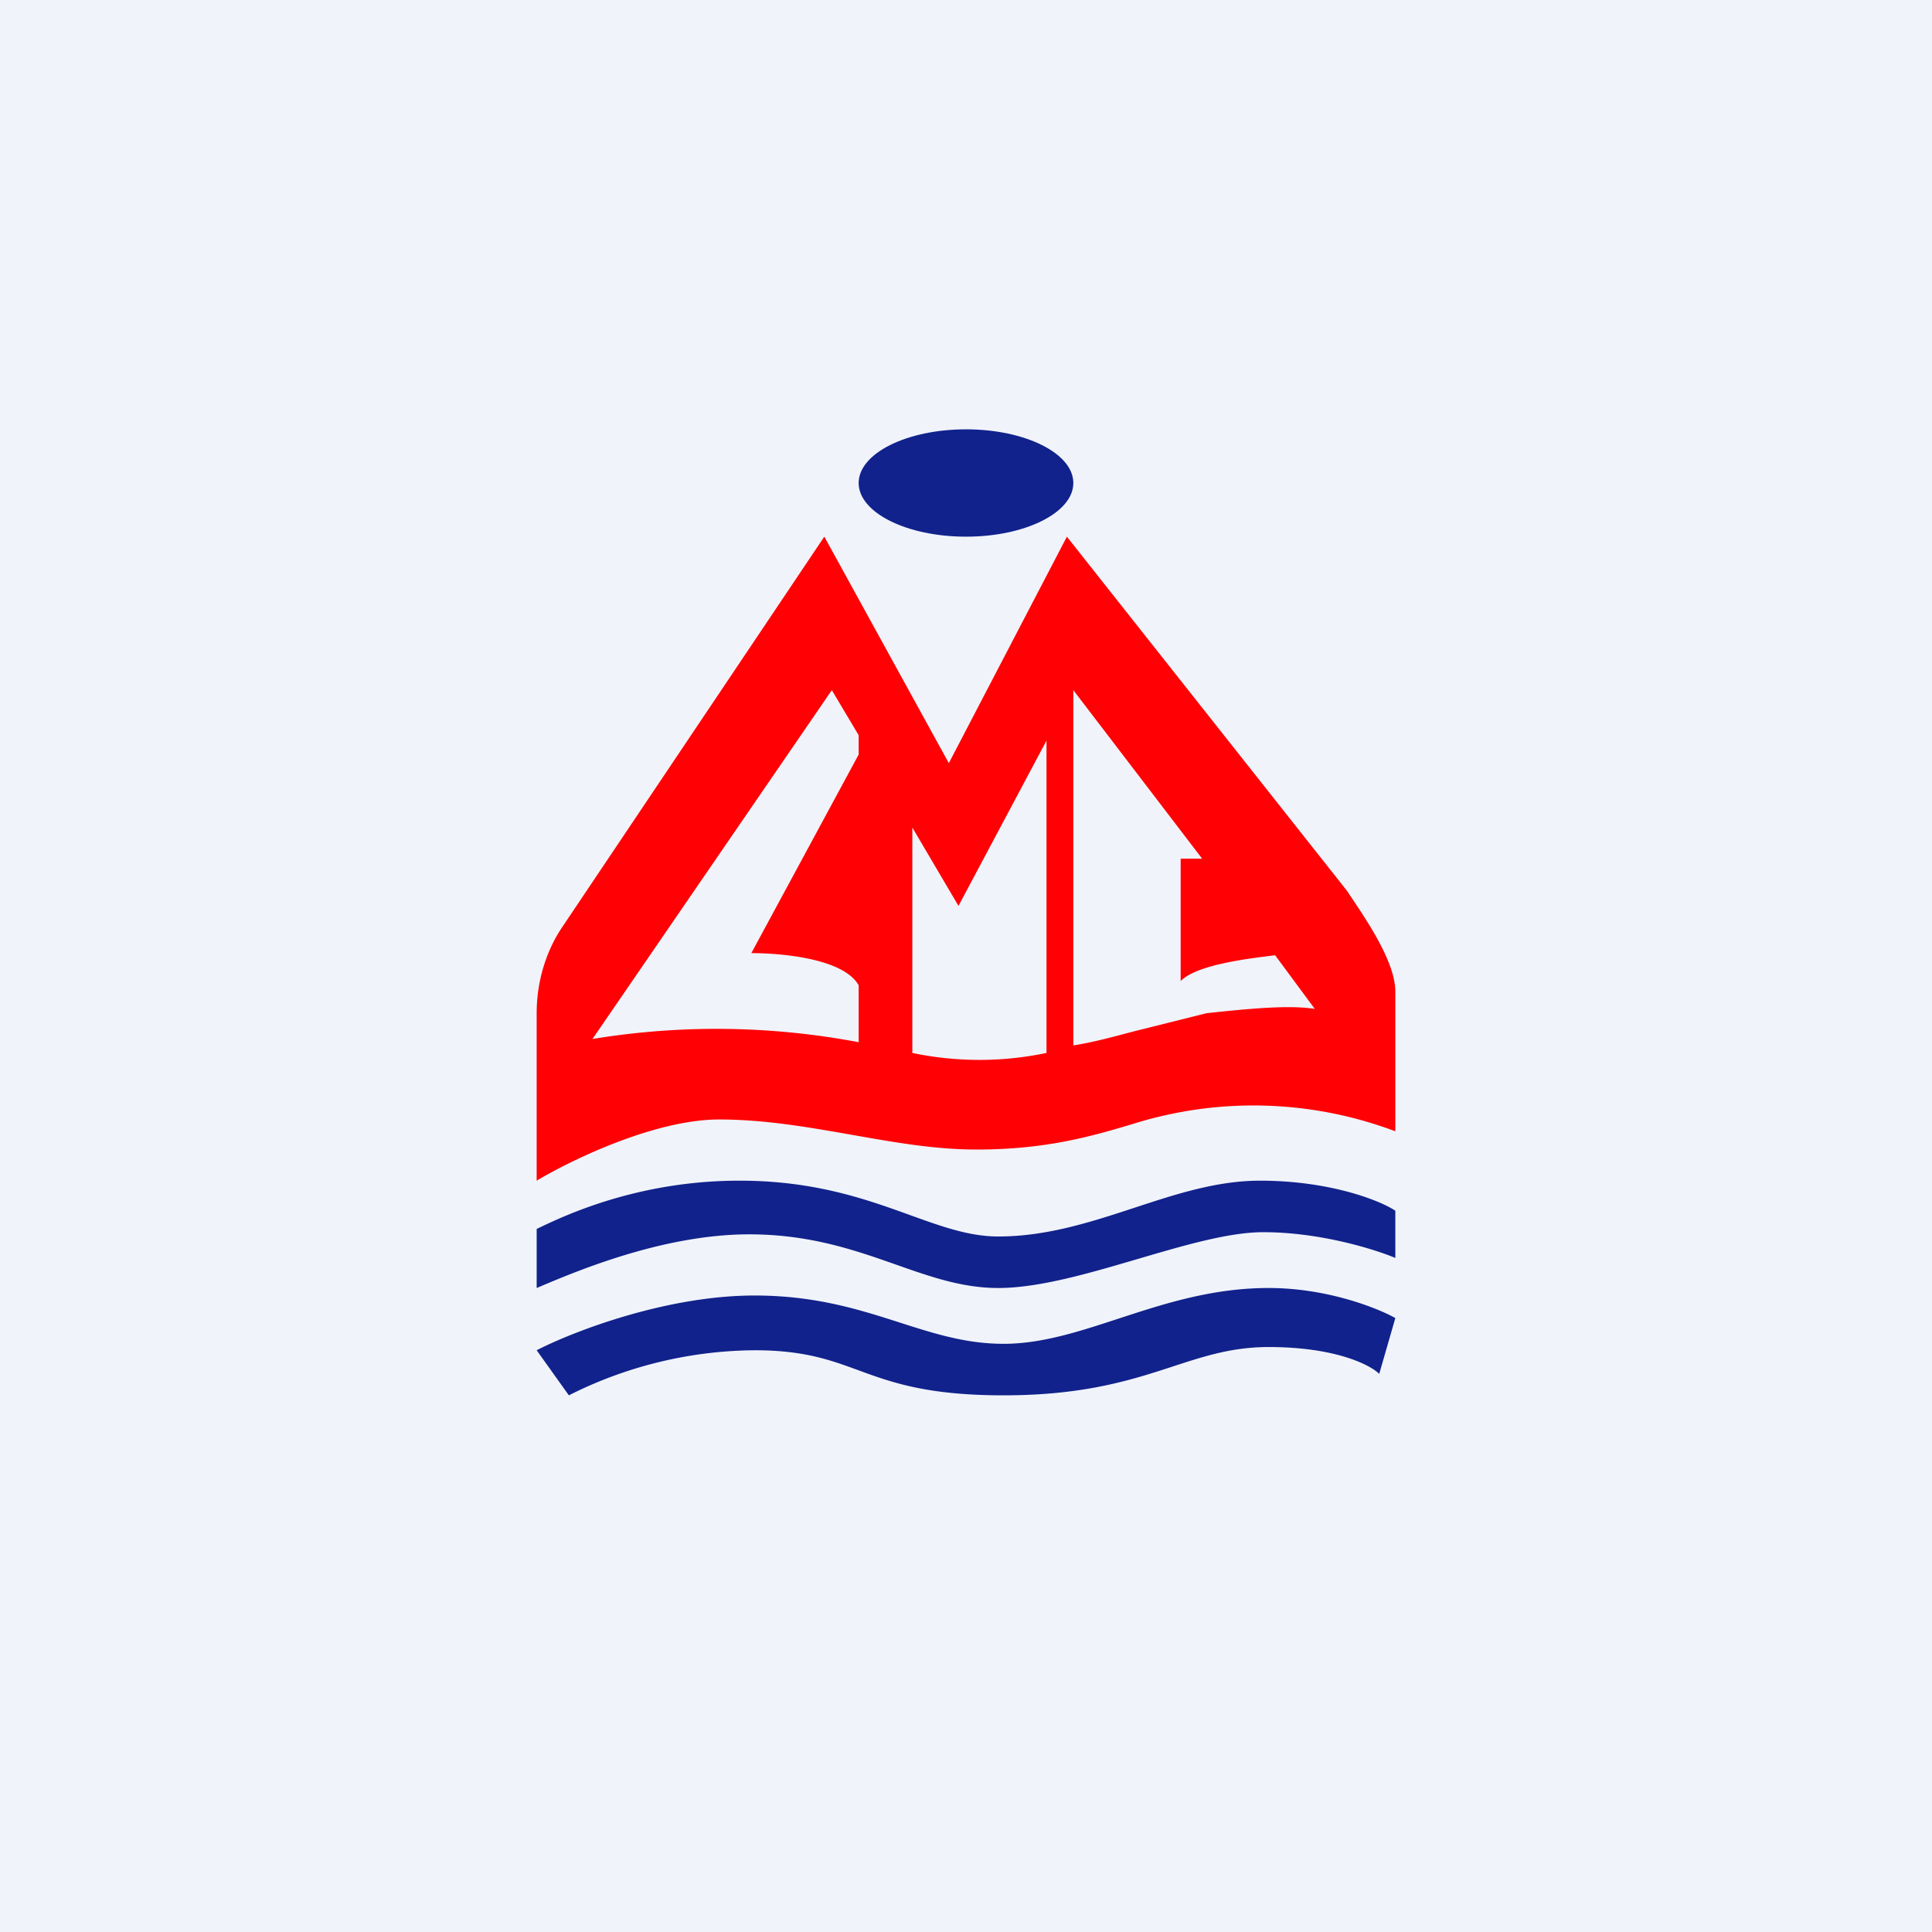 <!-- by TradingView --><svg width="18" height="18" viewBox="0 0 18 18" xmlns="http://www.w3.org/2000/svg"><path fill="#F0F3FA" d="M0 0h18v18H0z"/><ellipse cx="9" cy="4.5" rx="1" ry=".5" fill="#11228C"/><path d="M5 11V9.44c0-.3.09-.59.25-.82L7.68 5l1.16 2.11L9.94 5l2.61 3.3.02.03c.16.24.43.63.43.91v1.3a3.75 3.75 0 0 0-2.44-.07c-.37.11-.8.24-1.46.24-.4 0-.78-.07-1.18-.14-.4-.07-.8-.14-1.22-.14-.61 0-1.4.39-1.7.57Zm5-1.26c.19-.03.37-.08.56-.13l.68-.17c.37-.04.77-.08 1.01-.04l-.37-.5c-.34.04-.74.1-.88.24V8h.2L10 6.43v3.31Zm-.25.05V6.9l-.82 1.54-.43-.73v2.1a3.04 3.04 0 0 0 1.25 0ZM8 7.03v-.18l-.25-.42-2.23 3.25A7.12 7.12 0 0 1 8 9.71v-.53c-.14-.25-.72-.3-1-.3l1-1.85Z" fill="#FF0004"/><path d="M5 11.45V12c.31-.13 1.15-.5 1.98-.5 1.04 0 1.59.5 2.32.5.74 0 1.81-.52 2.47-.52.53 0 1.04.16 1.23.24v-.44c-.15-.1-.62-.28-1.26-.28-.82 0-1.55.52-2.44.52-.64 0-1.2-.52-2.41-.52-.97 0-1.66.34-1.89.45ZM5.3 13l-.3-.42c.33-.17 1.2-.51 2.03-.51 1.05 0 1.56.45 2.32.45.76 0 1.48-.52 2.47-.52.55 0 1.02.19 1.18.28l-.15.52c-.08-.08-.4-.25-1.03-.25-.78 0-1.14.45-2.47.45-1.33 0-1.33-.42-2.32-.42A3.9 3.9 0 0 0 5.3 13Z" fill="#11228C"/></svg>